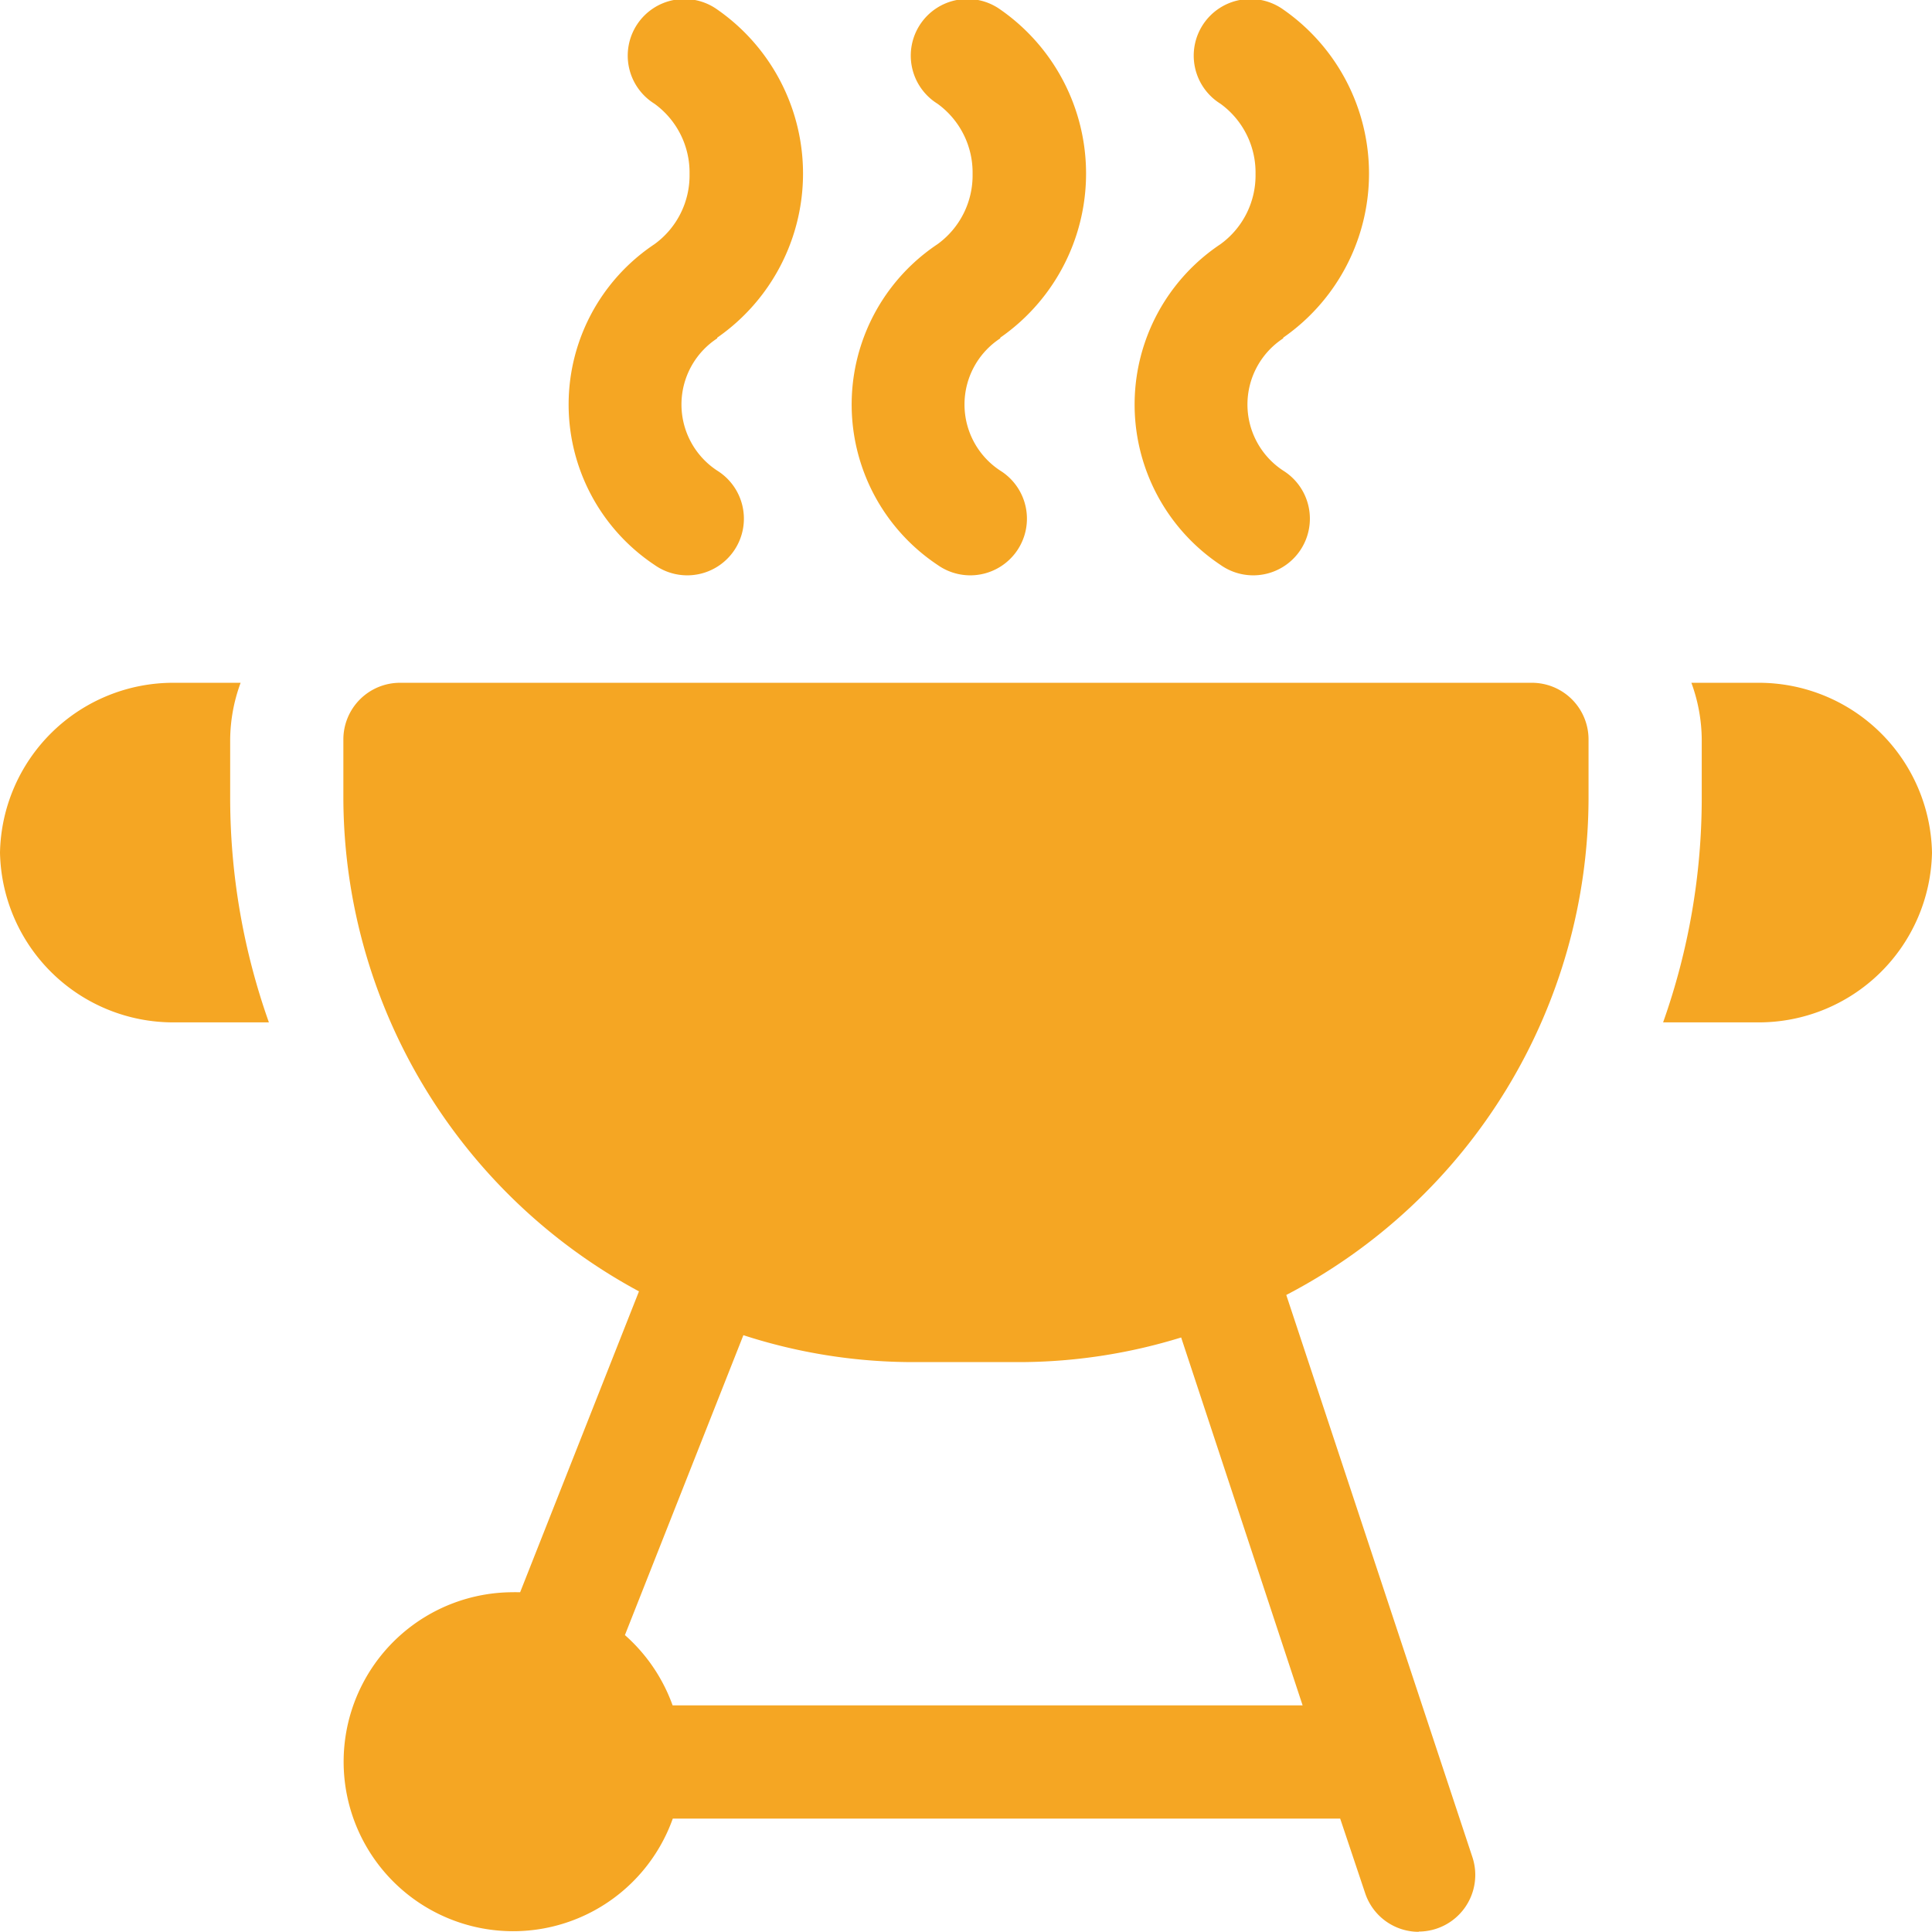 <svg xmlns="http://www.w3.org/2000/svg" viewBox="0 0 22 21.998">
  <defs>
    <style>
      .cls-1 {
        fill: #f5a623;
      }
    </style>
  </defs>
  <g id="grill" transform="translate(0 -0.001)">
    <path id="Shape" class="cls-1" d="M1.692,3.845a2.275,2.275,0,0,0,0-3.737A.645.645,0,1,0,.977,1.181a.967.967,0,0,1,.4.8.967.967,0,0,1-.4.8,2.194,2.194,0,0,0,0,3.651.645.645,0,1,0,.715-1.073.9.9,0,0,1,0-1.506Z" transform="translate(6.475 0.001)"/>
    <path id="Shape-2" data-name="Shape" class="cls-1" d="M1.692,3.845a2.275,2.275,0,0,0,0-3.737A.645.645,0,1,0,.977,1.181a.967.967,0,0,1,.4.8.967.967,0,0,1-.4.8,2.194,2.194,0,0,0,0,3.651.645.645,0,1,0,.715-1.073.9.9,0,0,1,0-1.506Z" transform="translate(9.698 0.001)"/>
    <path id="Shape-3" data-name="Shape" class="cls-1" d="M1.692,3.845a2.275,2.275,0,0,0,0-3.737A.645.645,0,1,0,.977,1.181a.967.967,0,0,1,.4.8.967.967,0,0,1-.4.8,2.194,2.194,0,0,0,0,3.651.645.645,0,1,0,.715-1.073.9.9,0,0,1,0-1.506Z" transform="translate(12.92 0.001)"/>
    <path id="Shape-4" data-name="Shape" class="cls-1" d="M12.246,14.223a.643.643,0,0,1-.611-.441l-.284-.848h-7.6a1.93,1.93,0,1,1-1.815-2.578.267.267,0,0,1,.041,0l.036,0L3.366,6.93A6.4,6.4,0,0,1,0,1.325V.644A.645.645,0,0,1,.644,0H13.535a.645.645,0,0,1,.644.644v.68a6.392,6.392,0,0,1-3.442,5.647l2.119,6.4a.645.645,0,0,1-.612.849ZM4.555,7.429,3.206,10.844a1.942,1.942,0,0,1,.543.8h7.174L9.54,7.455a6.269,6.269,0,0,1-1.769.28H6.41A6.259,6.259,0,0,1,4.555,7.429Z" transform="translate(3.91 7.776)"/>
    <path id="Shape-5" data-name="Shape" class="cls-1" d="M1.085,0H.322A1.911,1.911,0,0,1,.44.645v.68A7.648,7.648,0,0,1,0,3.867H1.085A1.973,1.973,0,0,0,3.062,1.934,1.973,1.973,0,0,0,1.085,0Z" transform="translate(18.938 7.776)"/>
    <path id="Shape-6" data-name="Shape" class="cls-1" d="M2.621,1.325V.645A1.911,1.911,0,0,1,2.74,0H1.977A1.973,1.973,0,0,0,0,1.934,1.973,1.973,0,0,0,1.977,3.867H3.062A7.648,7.648,0,0,1,2.621,1.325Z" transform="translate(0 7.776)"/>
  </g>
</svg>

